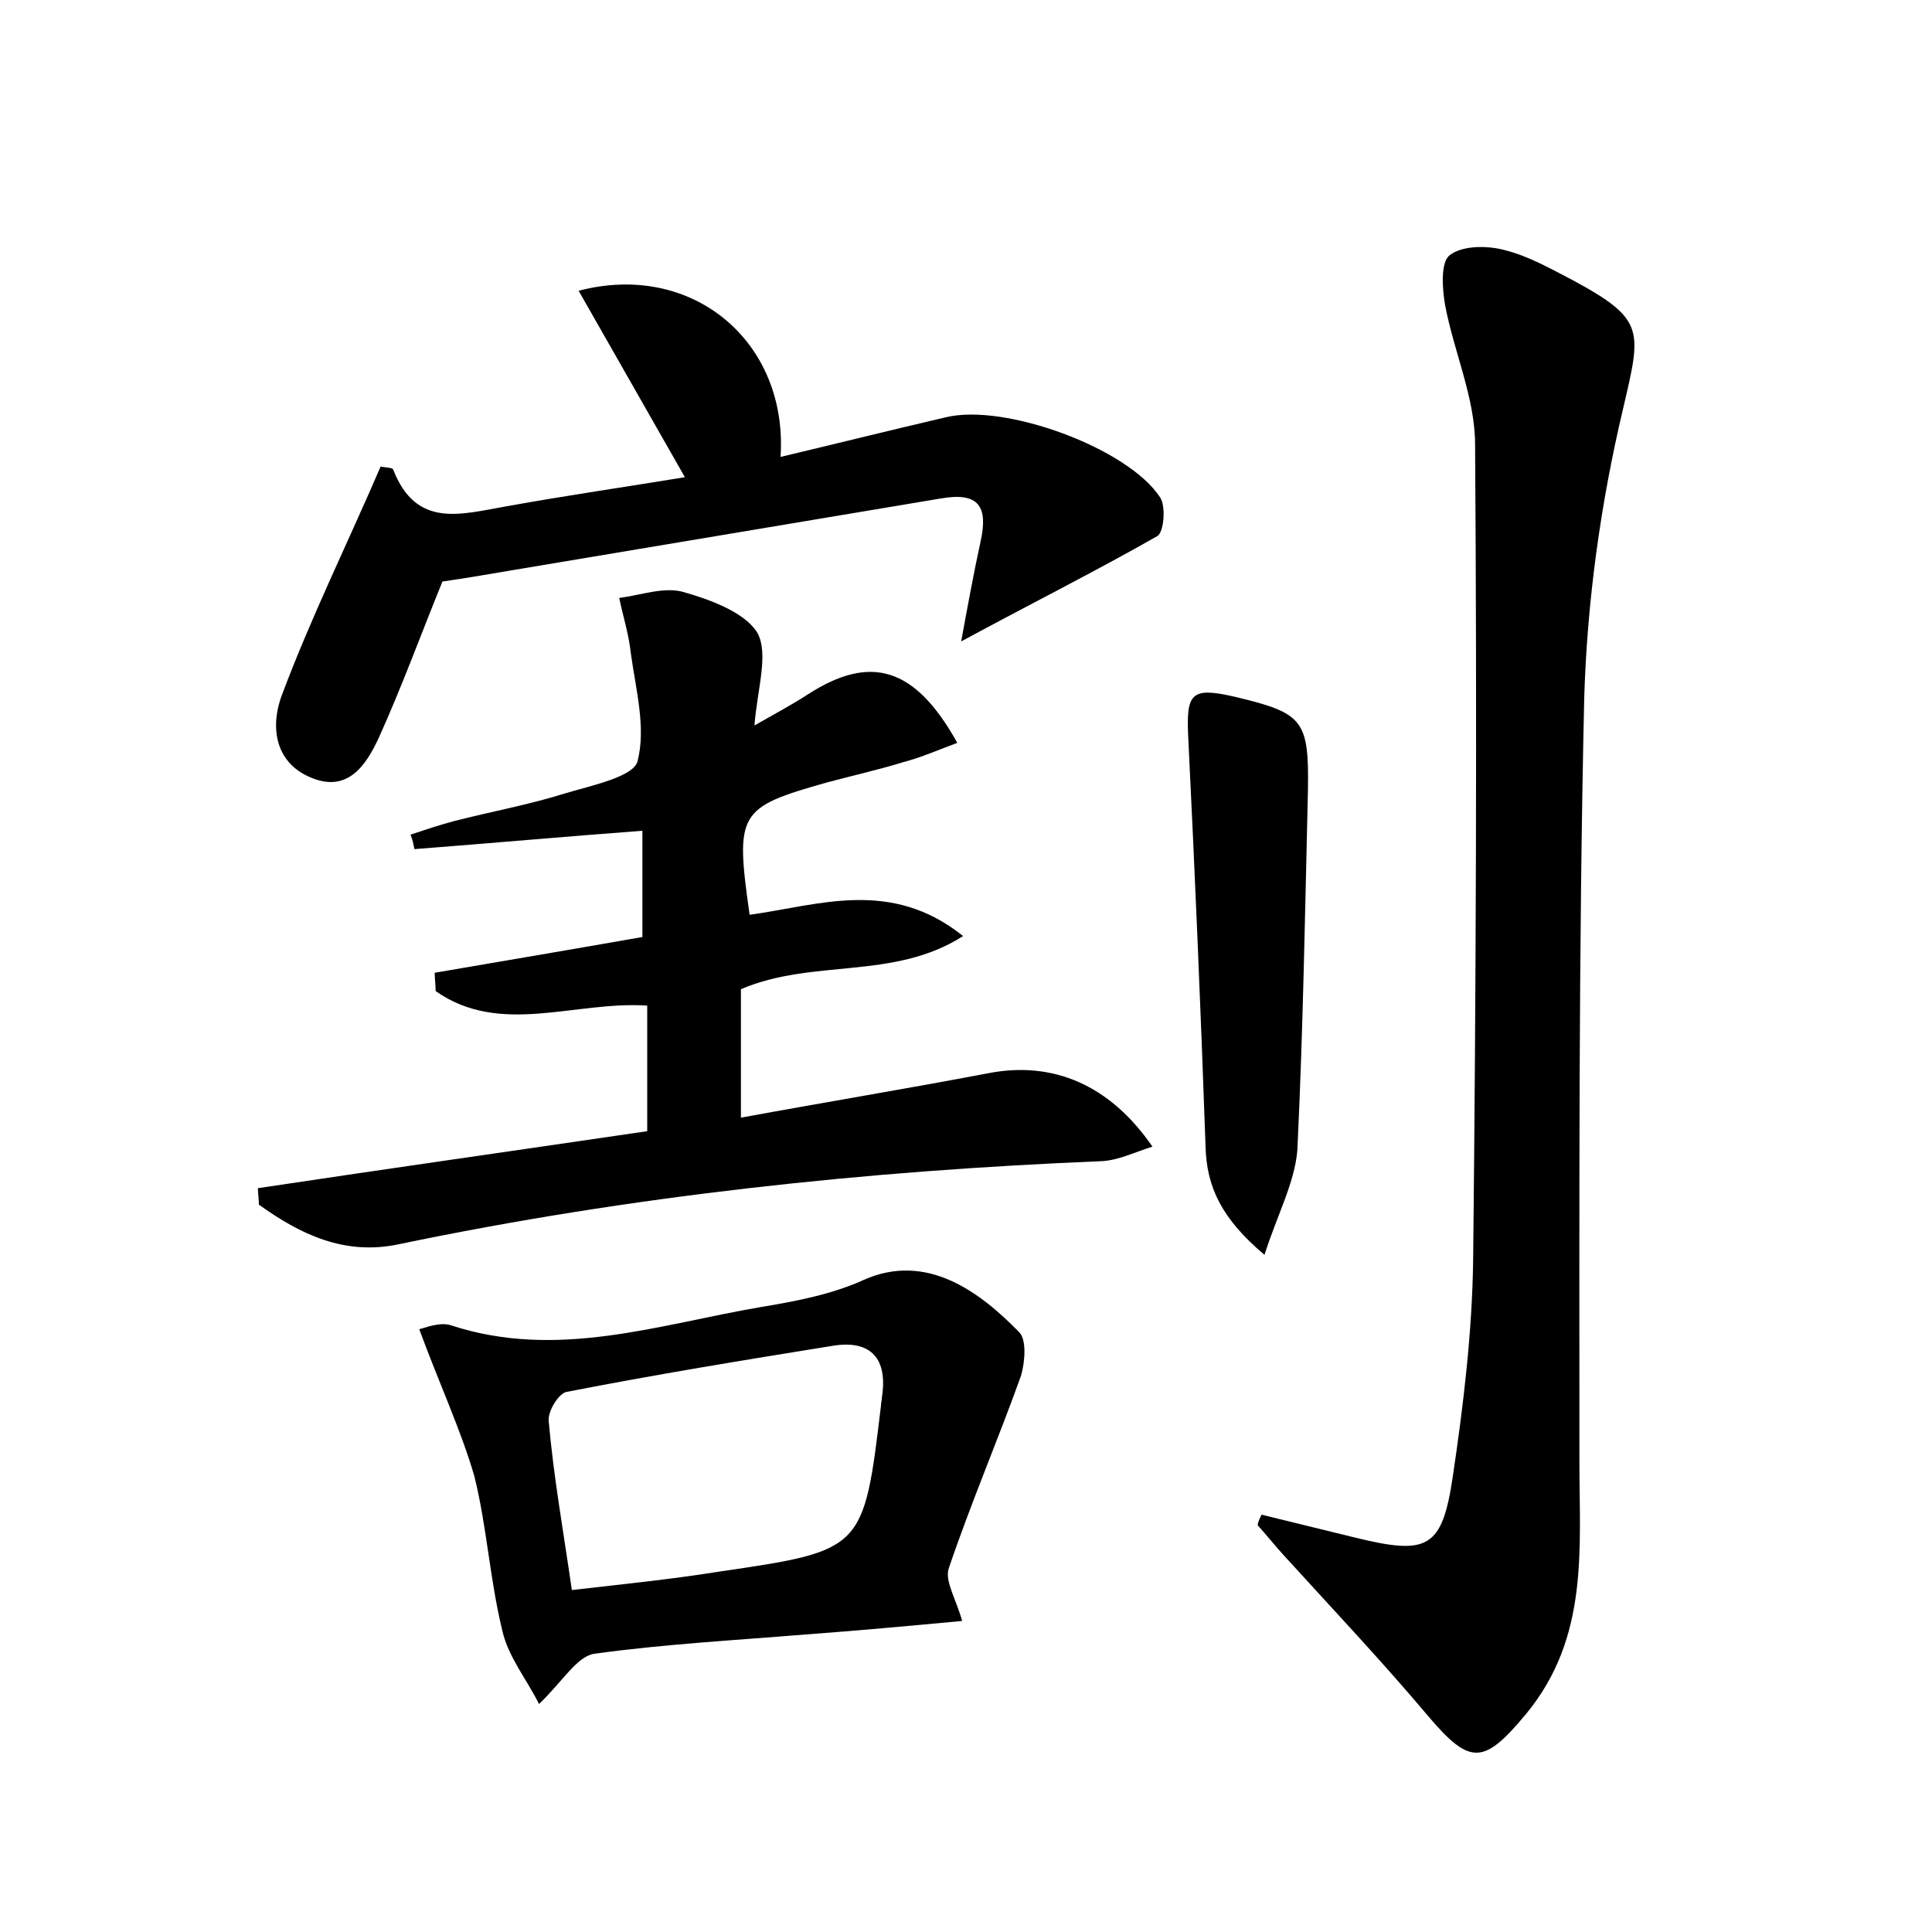 <?xml version="1.0" encoding="utf-8"?>
<!-- Generator: Adobe Illustrator 22.0.0, SVG Export Plug-In . SVG Version: 6.00 Build 0)  -->
<svg version="1.1" id="图层_1" xmlns="http://www.w3.org/2000/svg" xmlns:xlink="http://www.w3.org/1999/xlink" x="0px" y="0px"
	 viewBox="0 0 200 200" style="enable-background:new 0 0 200 200;" xml:space="preserve">
<style type="text/css">
	.st0{fill:#FFFFFF;}
</style>
<g>
	
	<path d="M130.6,156.8c3.3,0.8,6.5,1.6,9.8,2.4c7.4,1.8,8.9,1.1,10-6.4c1.1-7.4,2-14.9,2.1-22.4c0.3-28.1,0.4-56.2,0.2-84.4
		c0-4.8-2.2-9.6-3.1-14.4c-0.3-1.7-0.5-4.5,0.5-5.2c1.3-1,3.9-1,5.7-0.5c2.4,0.6,4.7,1.9,7,3.1c7.6,4.1,7.1,5.2,5.2,13.4
		c-2.3,9.7-3.7,19.8-4,29.8c-0.6,26.4-0.5,52.7-0.5,79.1c0,9.1,1,18.2-5.5,26.1c-4.4,5.3-5.8,5.4-10.2,0.2c-4.8-5.7-10-11.2-15-16.7
		c-0.9-1-1.7-2-2.6-3C130.2,157.6,130.4,157.2,130.6,156.8z"/>
	<path d="M76.7,102.4c0,4.2,0,8.5,0,13.3c8.7-1.6,17.2-3,25.6-4.6c6.7-1.3,12.6,1.2,17,7.6c-1.9,0.6-3.5,1.4-5.2,1.5
		c-24.5,1-48.8,3.6-72.8,8.6c-5.6,1.2-10.2-1-14.5-4.1c0-0.6-0.1-1.1-0.1-1.7c13.3-2,26.7-3.9,40.3-5.9c0-4.3,0-8.5,0-13
		c-7.5-0.5-15.2,3.2-21.9-1.5c0-0.6-0.1-1.3-0.1-1.9c7-1.2,14.1-2.4,21.5-3.7c0-3.6,0-7.2,0-11c-8,0.6-15.8,1.3-23.6,1.9
		c-0.1-0.5-0.2-1-0.4-1.5c1.5-0.5,3-1,4.5-1.4c3.9-1,7.8-1.7,11.6-2.9c2.7-0.8,7-1.7,7.4-3.3c0.9-3.5-0.2-7.5-0.7-11.2
		c-0.2-1.9-0.8-3.8-1.2-5.7c2.3-0.3,4.7-1.2,6.7-0.6c2.8,0.8,6.3,2.1,7.6,4.2c1.2,2.2,0,5.8-0.3,9.6c2.1-1.2,3.8-2.1,5.5-3.2
		c6.5-4.2,11.1-2.9,15.5,5c-1.9,0.7-3.7,1.5-5.6,2c-2.6,0.8-5.3,1.4-7.9,2.1c-9.2,2.6-9.5,3.1-8,13.7c7.2-1,14.6-3.8,22.1,2.2
		C92.5,101.5,84.2,99.2,76.7,102.4z"/>
	<path d="M80.8,47.3c5.9-1.4,11.5-2.8,17.1-4.1c6.1-1.5,18.9,3.2,22.2,8.3c0.6,0.9,0.4,3.6-0.3,4c-6.5,3.7-13.1,7-20.3,10.9
		c0.7-3.8,1.3-7.1,2-10.3c0.8-3.6-0.1-5.2-4.1-4.5c-14.9,2.5-29.9,5-44.8,7.5c-2.3,0.4-4.7,0.8-6.8,1.1c-2.2,5.4-4.2,10.9-6.6,16.2
		c-1.3,2.8-3.2,5.7-7,4.1c-3.9-1.6-4.2-5.5-3-8.6c3-8,6.8-15.7,10.2-23.6c0.5,0.1,1.2,0.1,1.3,0.3c2.4,6.2,7.1,4.6,11.8,3.8
		c6.1-1.1,12.3-2,18.4-3c-3.7-6.5-7.3-12.8-11-19.3C71.7,27,81.6,35.4,80.8,47.3z"/>
	<path d="M43.4,137.6c0.5-0.1,2.1-0.8,3.3-0.4c11,3.6,21.5-0.1,32.1-1.9c3.6-0.6,7.3-1.3,10.6-2.8c6.5-2.9,12,1.2,16.1,5.4
		c0.8,0.8,0.6,3.1,0.2,4.5c-2.4,6.7-5.2,13.2-7.5,20c-0.4,1.3,0.8,3.2,1.4,5.4c-5.3,0.5-10.8,1-16.2,1.4c-7.3,0.6-14.7,1-21.9,2
		c-1.8,0.3-3.2,2.8-5.7,5.2c-1.3-2.6-3.2-4.9-3.8-7.6c-1.3-5.3-1.6-10.8-2.9-16C47.7,148,45.5,143.3,43.4,137.6z M59.2,164.6
		c5.2-0.6,10.2-1.1,15.2-1.9c15-2.2,15-2.2,16.8-17.2c0-0.3,0.1-0.6,0.1-0.9c0.6-3.9-1.1-5.9-5-5.3c-9.3,1.5-18.5,3-27.7,4.8
		c-0.8,0.2-1.9,2-1.8,3C57.3,152.8,58.3,158.4,59.2,164.6z"/>
	<path d="M130.9,129.9c-4.4-3.7-6-7-6.1-11.2c-0.5-14.2-1.1-28.3-1.8-42.5c-0.2-4.4,0.3-5.1,4.7-4.1c7.2,1.7,7.8,2.4,7.7,9.6
		c-0.3,12.5-0.5,24.9-1.1,37.4C134,122.5,132.2,125.8,130.9,129.9z"/>
	
</g>
</svg>

